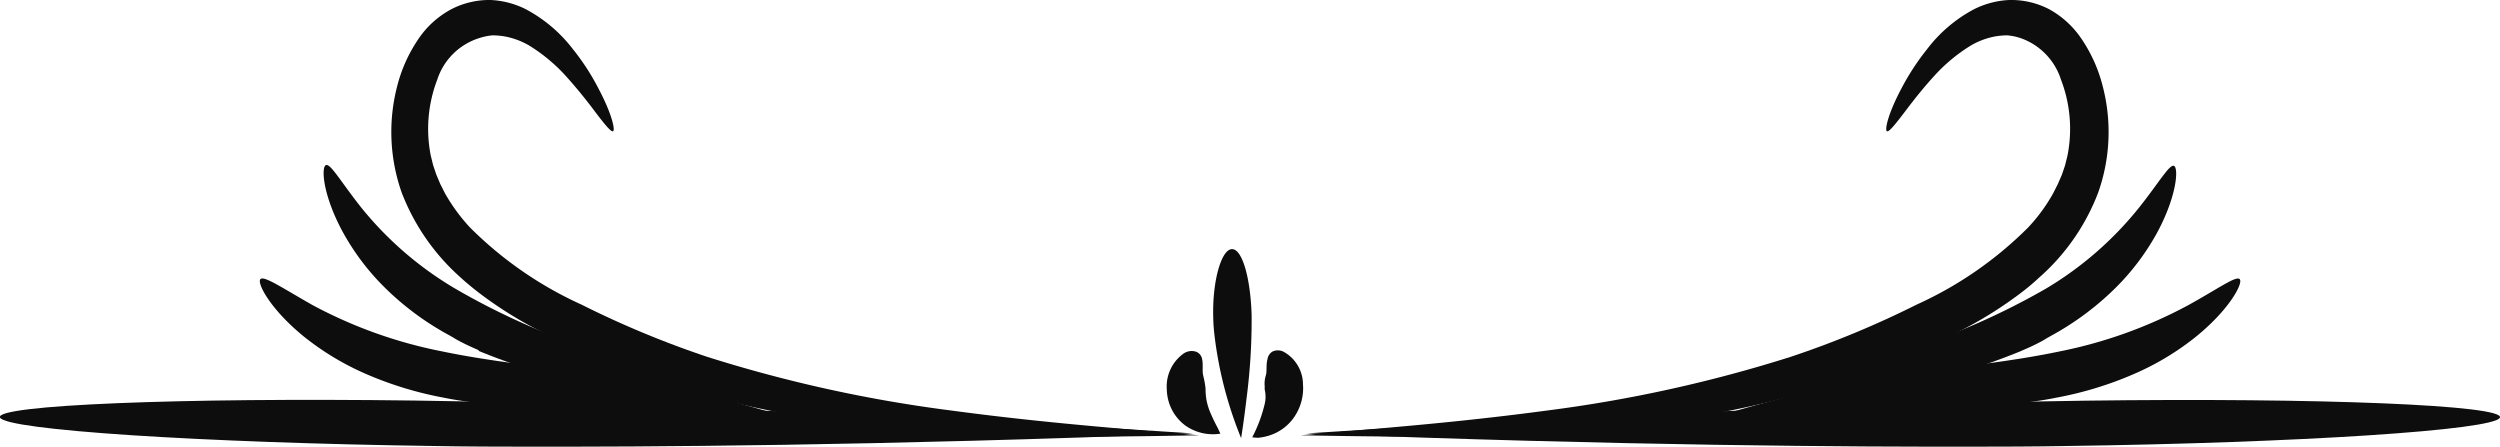 <svg xmlns="http://www.w3.org/2000/svg" viewBox="0 0 200.1 35.75"><defs><style>.cls-1{fill:#0d0d0d;}</style></defs><title>Fichier 8</title><g id="Calque_2" data-name="Calque 2"><g id="OBJECTS"><path class="cls-1" d="M95.49,34.69c-25.35,1-44.13,1.08-53.64,1.06h-.28c-4.38,0-6.71-.05-6.71-.05C16.07,35.44.47,34.42,0,33.42s14.4-1.61,33.19-1.36C62.27,32.45,95.49,34.69,95.49,34.69Z"/><path class="cls-1" d="M96,34.84c-6.29.12-12.19.18-17.64-.07A116.29,116.29,0,0,1,63.4,33.2a76,76,0,0,1-11.83-3.08,62.25,62.25,0,0,1-8.37-3.64l-.27-.13a32.21,32.21,0,0,1-4.55-2.88c-1-.77-1.49-1.24-1.49-1.24a17.42,17.42,0,0,1-4.74-6.82,14.59,14.59,0,0,1-.35-8.55,11.84,11.84,0,0,1,1.63-3.65A7.35,7.35,0,0,1,36.14.73,6.61,6.61,0,0,1,39.28,0a7,7,0,0,1,2.81.74,11.62,11.62,0,0,1,3.77,3.2,18.68,18.68,0,0,1,2.06,3.18c1,1.89,1.29,3.12,1.18,3.35s-.7-.5-1.75-1.9c-.53-.69-1.2-1.53-2-2.42a13.62,13.62,0,0,0-3-2.51,6.09,6.09,0,0,0-1.93-.72,5.77,5.77,0,0,0-1-.09,4.66,4.66,0,0,0-1,.2A5.15,5.15,0,0,0,35,6.37a11,11,0,0,0-.52,6.09l.19.77.25.74.32.76.38.75a14.49,14.49,0,0,0,2,2.73,30.31,30.31,0,0,0,8.92,6.17A77.19,77.19,0,0,0,56.6,28.56,111.51,111.51,0,0,0,76,32.84c5.86.79,10.88,1.22,14.41,1.53Z"/><path class="cls-1" d="M60.62,32.79a60.44,60.44,0,0,1-13.67-2,52.33,52.33,0,0,1-8.58-2.68L38.25,28c-.89-.38-1.56-.72-2-1l-.68-.38a22.6,22.6,0,0,1-4.93-3.76,19.27,19.27,0,0,1-3.23-4.34c-1.53-2.84-1.7-5-1.36-5.28s1.18,1.24,2.79,3.28a27.77,27.77,0,0,0,7.49,6.52A56.74,56.74,0,0,0,44.57,27l7.93,3.11A69.36,69.36,0,0,0,60.62,32.79Z"/><path class="cls-1" d="M64.49,33.9c-6-.67-11.26-1-15.54-1.1s-7.67-.22-10-.48l-.13,0c-2.12-.23-3.25-.48-3.25-.48a28.86,28.86,0,0,1-6.35-1.94,21.82,21.82,0,0,1-4.87-2.94c-2.62-2.12-3.73-4.17-3.53-4.58S22.51,23,25,24.41a36.86,36.86,0,0,0,10.36,3.71c3.29.69,6.8,1.09,10.21,1.53s6.7,1,9.5,1.63,5.17,1.29,6.83,1.79S64.49,33.9,64.49,33.9Z"/><path class="cls-1" d="M104.6,34.69c25.36,1,44.14,1.08,53.65,1.06h.28c4.37,0,6.71-.05,6.71-.05,18.79-.25,34.39-1.27,34.85-2.27s-14.41-1.61-33.19-1.36C137.82,32.45,104.6,34.69,104.6,34.69Z"/><path class="cls-1" d="M104.11,34.84c6.3.12,12.19.18,17.64-.07a116.1,116.1,0,0,0,14.94-1.57,75.66,75.66,0,0,0,11.83-3.08,62.44,62.44,0,0,0,8.38-3.64l.26-.13a32.42,32.42,0,0,0,4.56-2.88,18.18,18.18,0,0,0,1.48-1.24,17.22,17.22,0,0,0,4.74-6.82,14.51,14.51,0,0,0,.35-8.55,11.82,11.82,0,0,0-1.62-3.65A7.42,7.42,0,0,0,164,.73,6.61,6.61,0,0,0,160.82,0,7,7,0,0,0,158,.74a11.47,11.47,0,0,0-3.76,3.2,19.44,19.44,0,0,0-2.07,3.18c-1,1.89-1.29,3.12-1.17,3.35s.69-.5,1.75-1.9c.53-.69,1.19-1.53,2-2.42a13.46,13.46,0,0,1,3-2.51,6,6,0,0,1,1.92-.72,5.89,5.89,0,0,1,1-.09,4.77,4.77,0,0,1,1,.2,5.19,5.19,0,0,1,3.29,3.34,11,11,0,0,1,.52,6.09l-.19.77-.25.74-.33.76-.38.75a13.65,13.65,0,0,1-2,2.73,30.18,30.18,0,0,1-8.92,6.17,76.63,76.63,0,0,1-10.08,4.18,111.22,111.22,0,0,1-19.36,4.28c-5.87.79-10.88,1.22-14.42,1.53Z"/><path class="cls-1" d="M139.48,32.79a60.62,60.62,0,0,0,13.67-2,52.33,52.33,0,0,0,8.58-2.68l.11-.05c.89-.38,1.57-.72,2-1l.68-.38a22.84,22.84,0,0,0,4.93-3.76,19.27,19.27,0,0,0,3.23-4.34c1.52-2.84,1.69-5,1.36-5.28s-1.18,1.24-2.8,3.28a27.71,27.71,0,0,1-7.48,6.52A57.35,57.35,0,0,1,155.52,27l-7.92,3.11A69.36,69.36,0,0,1,139.48,32.79Z"/><path class="cls-1" d="M135.6,33.9c6-.67,11.27-1,15.55-1.1s7.67-.22,10-.48l.14,0c2.11-.23,3.24-.48,3.24-.48a28.54,28.54,0,0,0,6.35-1.94,21.59,21.59,0,0,0,4.87-2.94c2.62-2.12,3.74-4.17,3.54-4.58s-1.66.68-4.15,2.05a36.79,36.79,0,0,1-10.35,3.71c-3.29.69-6.81,1.09-10.21,1.53s-6.7,1-9.51,1.63-5.17,1.29-6.82,1.79S135.6,33.9,135.6,33.9Z"/><path class="cls-1" d="M97.68,34.71a3.83,3.83,0,0,1-2.79-.64,3.66,3.66,0,0,1-1.37-2v0a3.88,3.88,0,0,1-.13-.91,3.24,3.24,0,0,1,1.34-2.86,1.15,1.15,0,0,1,1-.15.76.76,0,0,1,.47.52c.13.48,0,1,.11,1.41a7.59,7.59,0,0,1,.18,1,5.93,5.93,0,0,0,.06.84,4.82,4.82,0,0,0,.39,1.25c.18.42.38.81.53,1.09Z"/><path class="cls-1" d="M100.23,35a11.48,11.48,0,0,0,1-2.68,2.53,2.53,0,0,0,0-1.13h0a1.1,1.1,0,0,1,0-.23,2.21,2.21,0,0,1,.09-.92c.1-.33,0-.81.13-1.3a.87.87,0,0,1,.38-.59,1,1,0,0,1,.9,0,3,3,0,0,1,1.56,2.6,4.07,4.07,0,0,1-.16,1.5,4.15,4.15,0,0,1-.61,1.23,3.84,3.84,0,0,1-1.58,1.25,4.26,4.26,0,0,1-1.24.31A4.17,4.17,0,0,1,100.23,35Z"/><path class="cls-1" d="M99.34,35.07a31.63,31.63,0,0,1-2.16-8.47v0c-.07-.71-.07-1.09-.07-1.09-.1-3,.65-5.55,1.49-5.57s1.49,2.34,1.58,5.28a48.56,48.56,0,0,1-.4,6.62C99.56,33.71,99.34,35.07,99.34,35.07Z"/></g></g></svg>